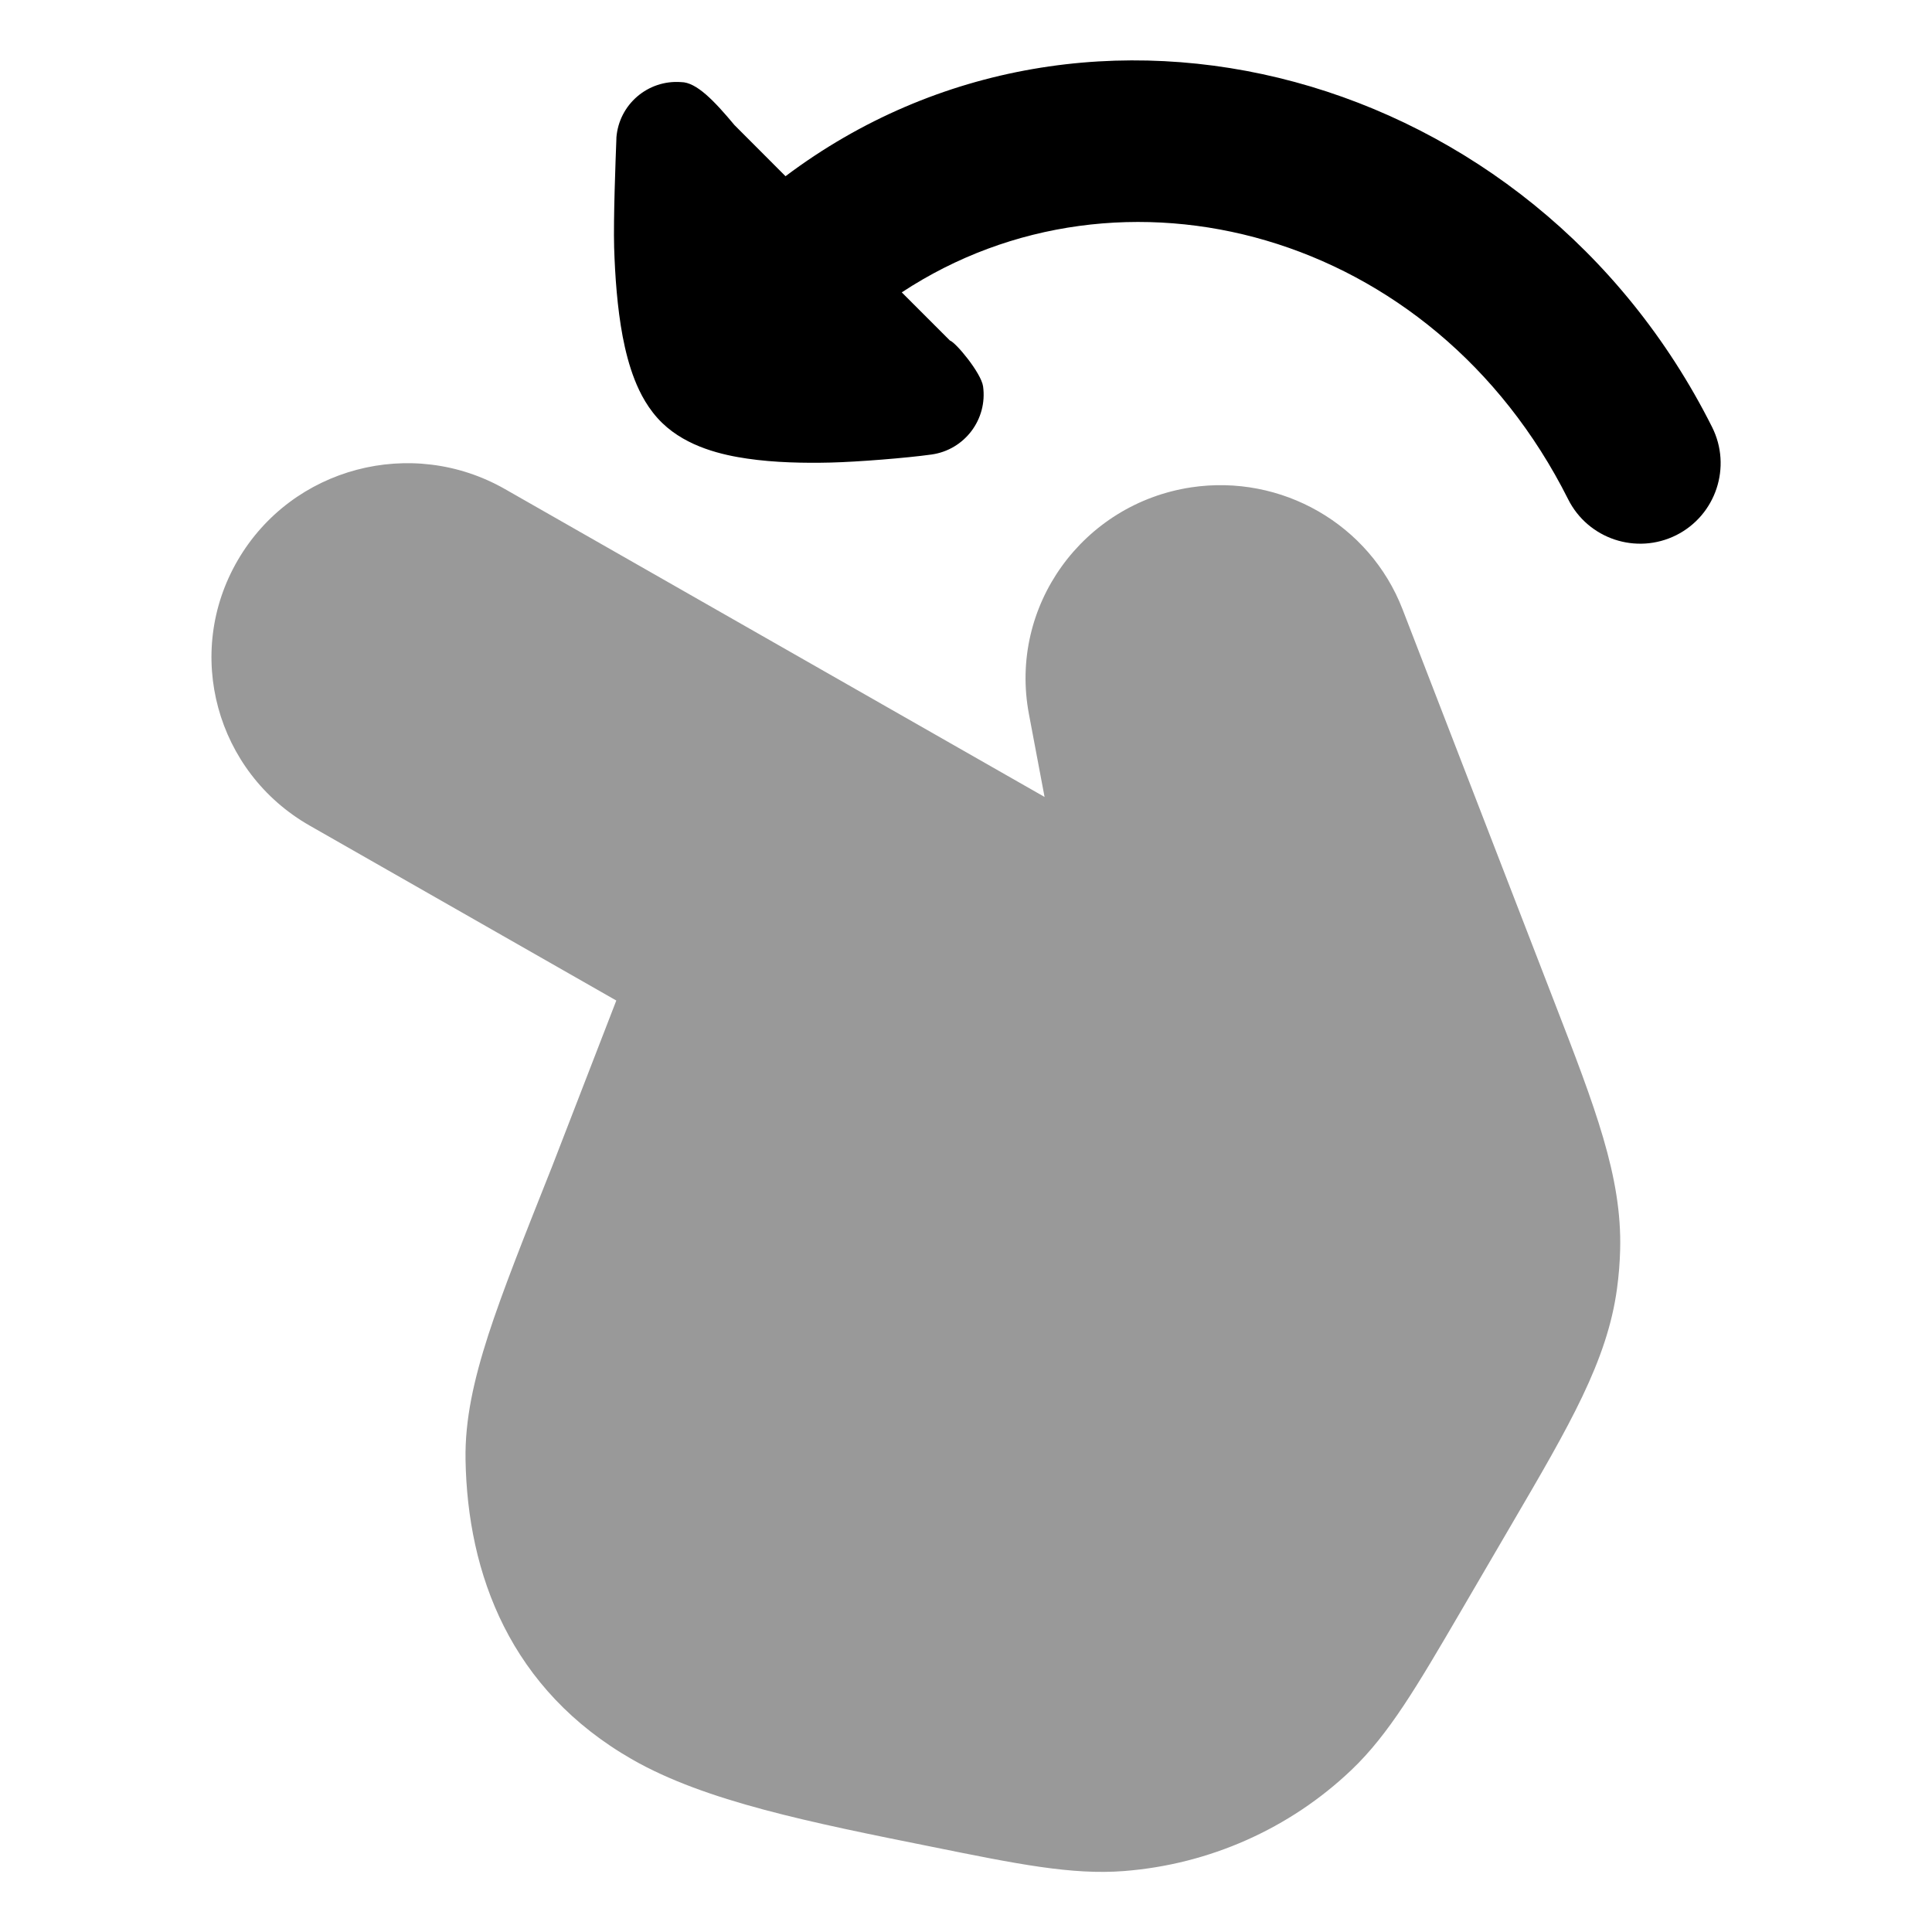 <svg width="24" height="24" viewBox="0 0 24 24" xmlns="http://www.w3.org/2000/svg">
<path d="M21.268 5.305C21.516 5.799 21.316 6.4 20.823 6.648C20.329 6.895 19.728 6.696 19.48 6.202C17.798 2.85 13.921 1.841 11.202 3.632L11.8 4.23C11.874 4.254 12.188 4.633 12.212 4.799C12.269 5.209 11.983 5.588 11.573 5.646C11.259 5.69 10.652 5.738 10.32 5.746C9.993 5.754 9.621 5.747 9.282 5.697C8.986 5.654 8.539 5.557 8.227 5.255C8.053 5.087 7.949 4.883 7.884 4.717C7.816 4.544 7.769 4.358 7.735 4.18C7.668 3.824 7.64 3.427 7.629 3.073C7.619 2.72 7.647 1.983 7.657 1.724L7.657 1.711C7.688 1.298 8.048 0.989 8.461 1.02C8.651 1.02 8.874 1.254 9.124 1.554L9.758 2.189C13.518 -0.638 19.036 0.857 21.268 5.305Z" fill="currentColor"/>
<path opacity="0.4" d="M2.955 6.957C3.629 5.803 5.114 5.415 6.272 6.075L12.976 9.9L12.782 8.872C12.527 7.528 13.452 6.257 14.798 6.054C15.918 5.886 17.014 6.511 17.423 7.569L19.306 12.44C19.816 13.757 20.15 14.62 20.126 15.524C20.122 15.686 20.109 15.848 20.087 16.008C19.966 16.904 19.498 17.704 18.784 18.925L18.14 20.028C17.604 20.945 17.256 21.541 16.789 21.986C16.021 22.718 15.021 23.161 13.961 23.243C13.315 23.293 12.636 23.156 11.584 22.943C10.059 22.637 8.766 22.377 7.858 21.859C6.34 20.992 5.807 19.557 5.783 18.13C5.775 17.635 5.886 17.141 6.066 16.583C6.244 16.035 6.509 15.369 6.843 14.529L6.852 14.507L7.656 12.429L3.847 10.256C2.684 9.593 2.278 8.115 2.955 6.957Z" fill="currentColor"/>
</svg>
